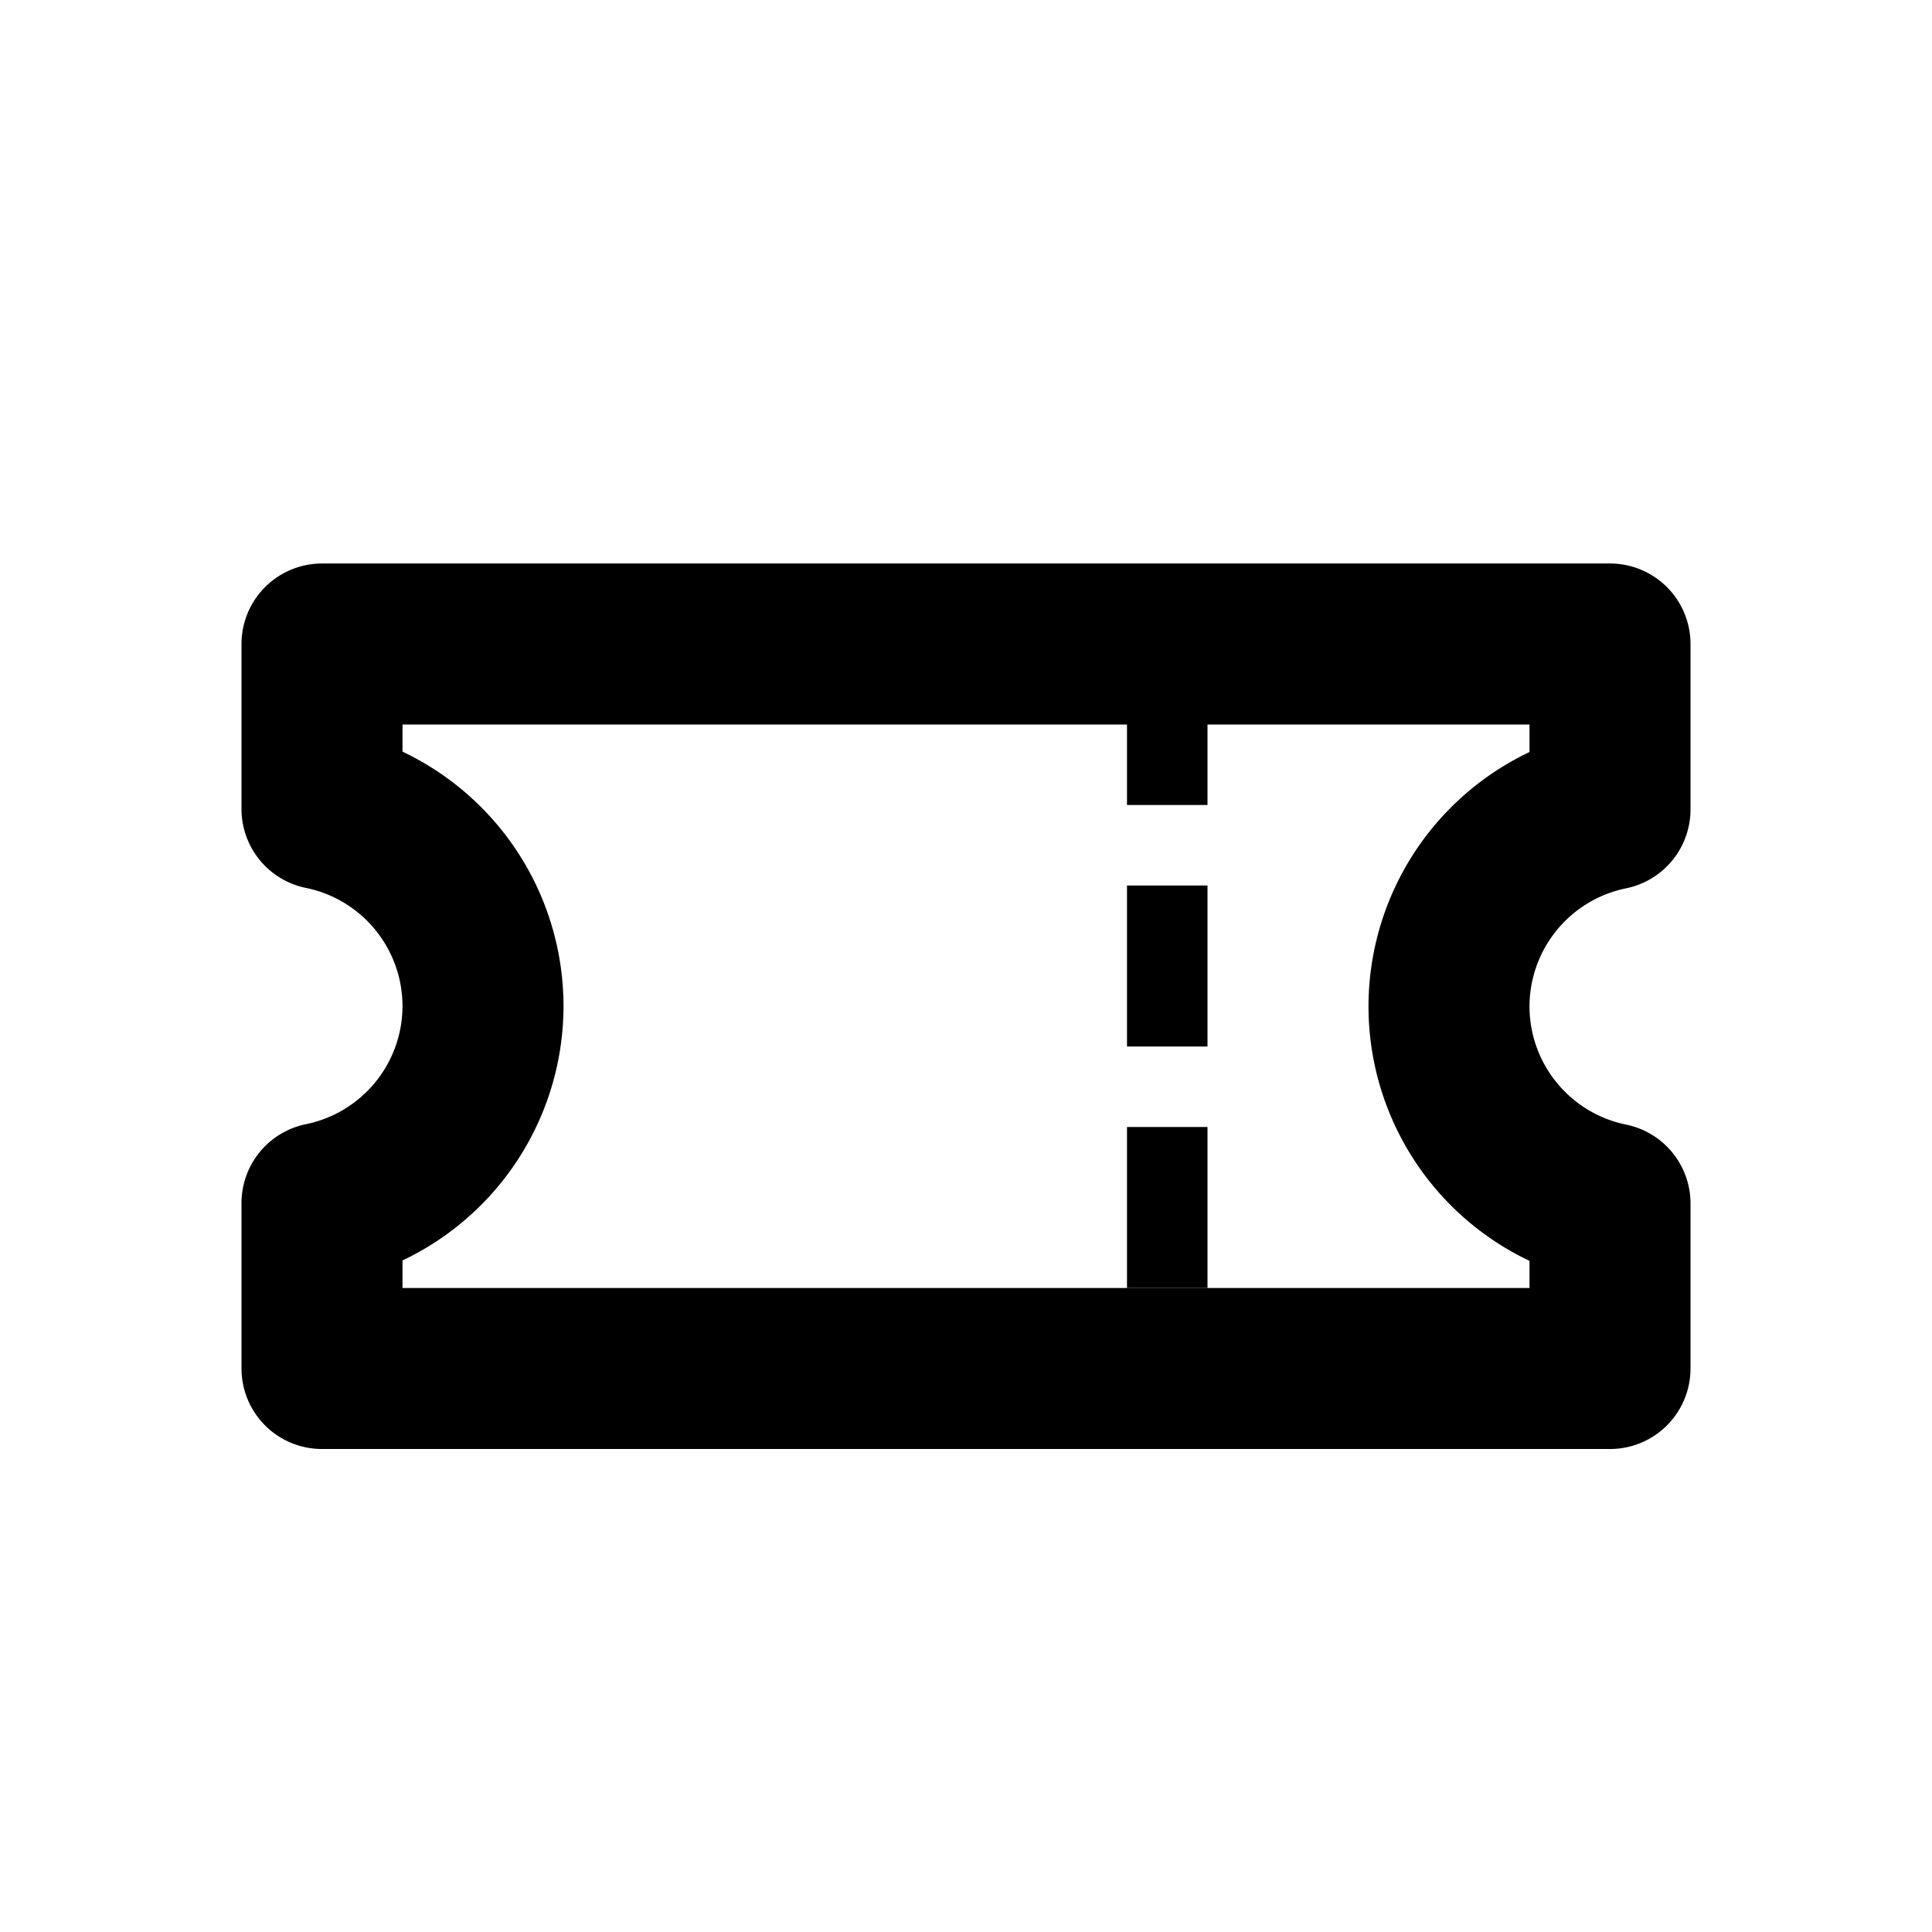 <svg xmlns="http://www.w3.org/2000/svg" viewBox="0 0 24 24"><g fill="none" stroke="#000"><path d="M14.5 8v2M14.5 11v2M14.5 14v2"/><path stroke-linecap="round" stroke-linejoin="round" stroke-width="2" d="M4 8v2.05a2.5 2.5 0 0 1 2 2.45 2.5 2.5 0 0 1-2 2.445V17h16v-2.05a2.5 2.5 0 0 1-2-2.45 2.5 2.5 0 0 1 2-2.445V8z"/></g></svg>
